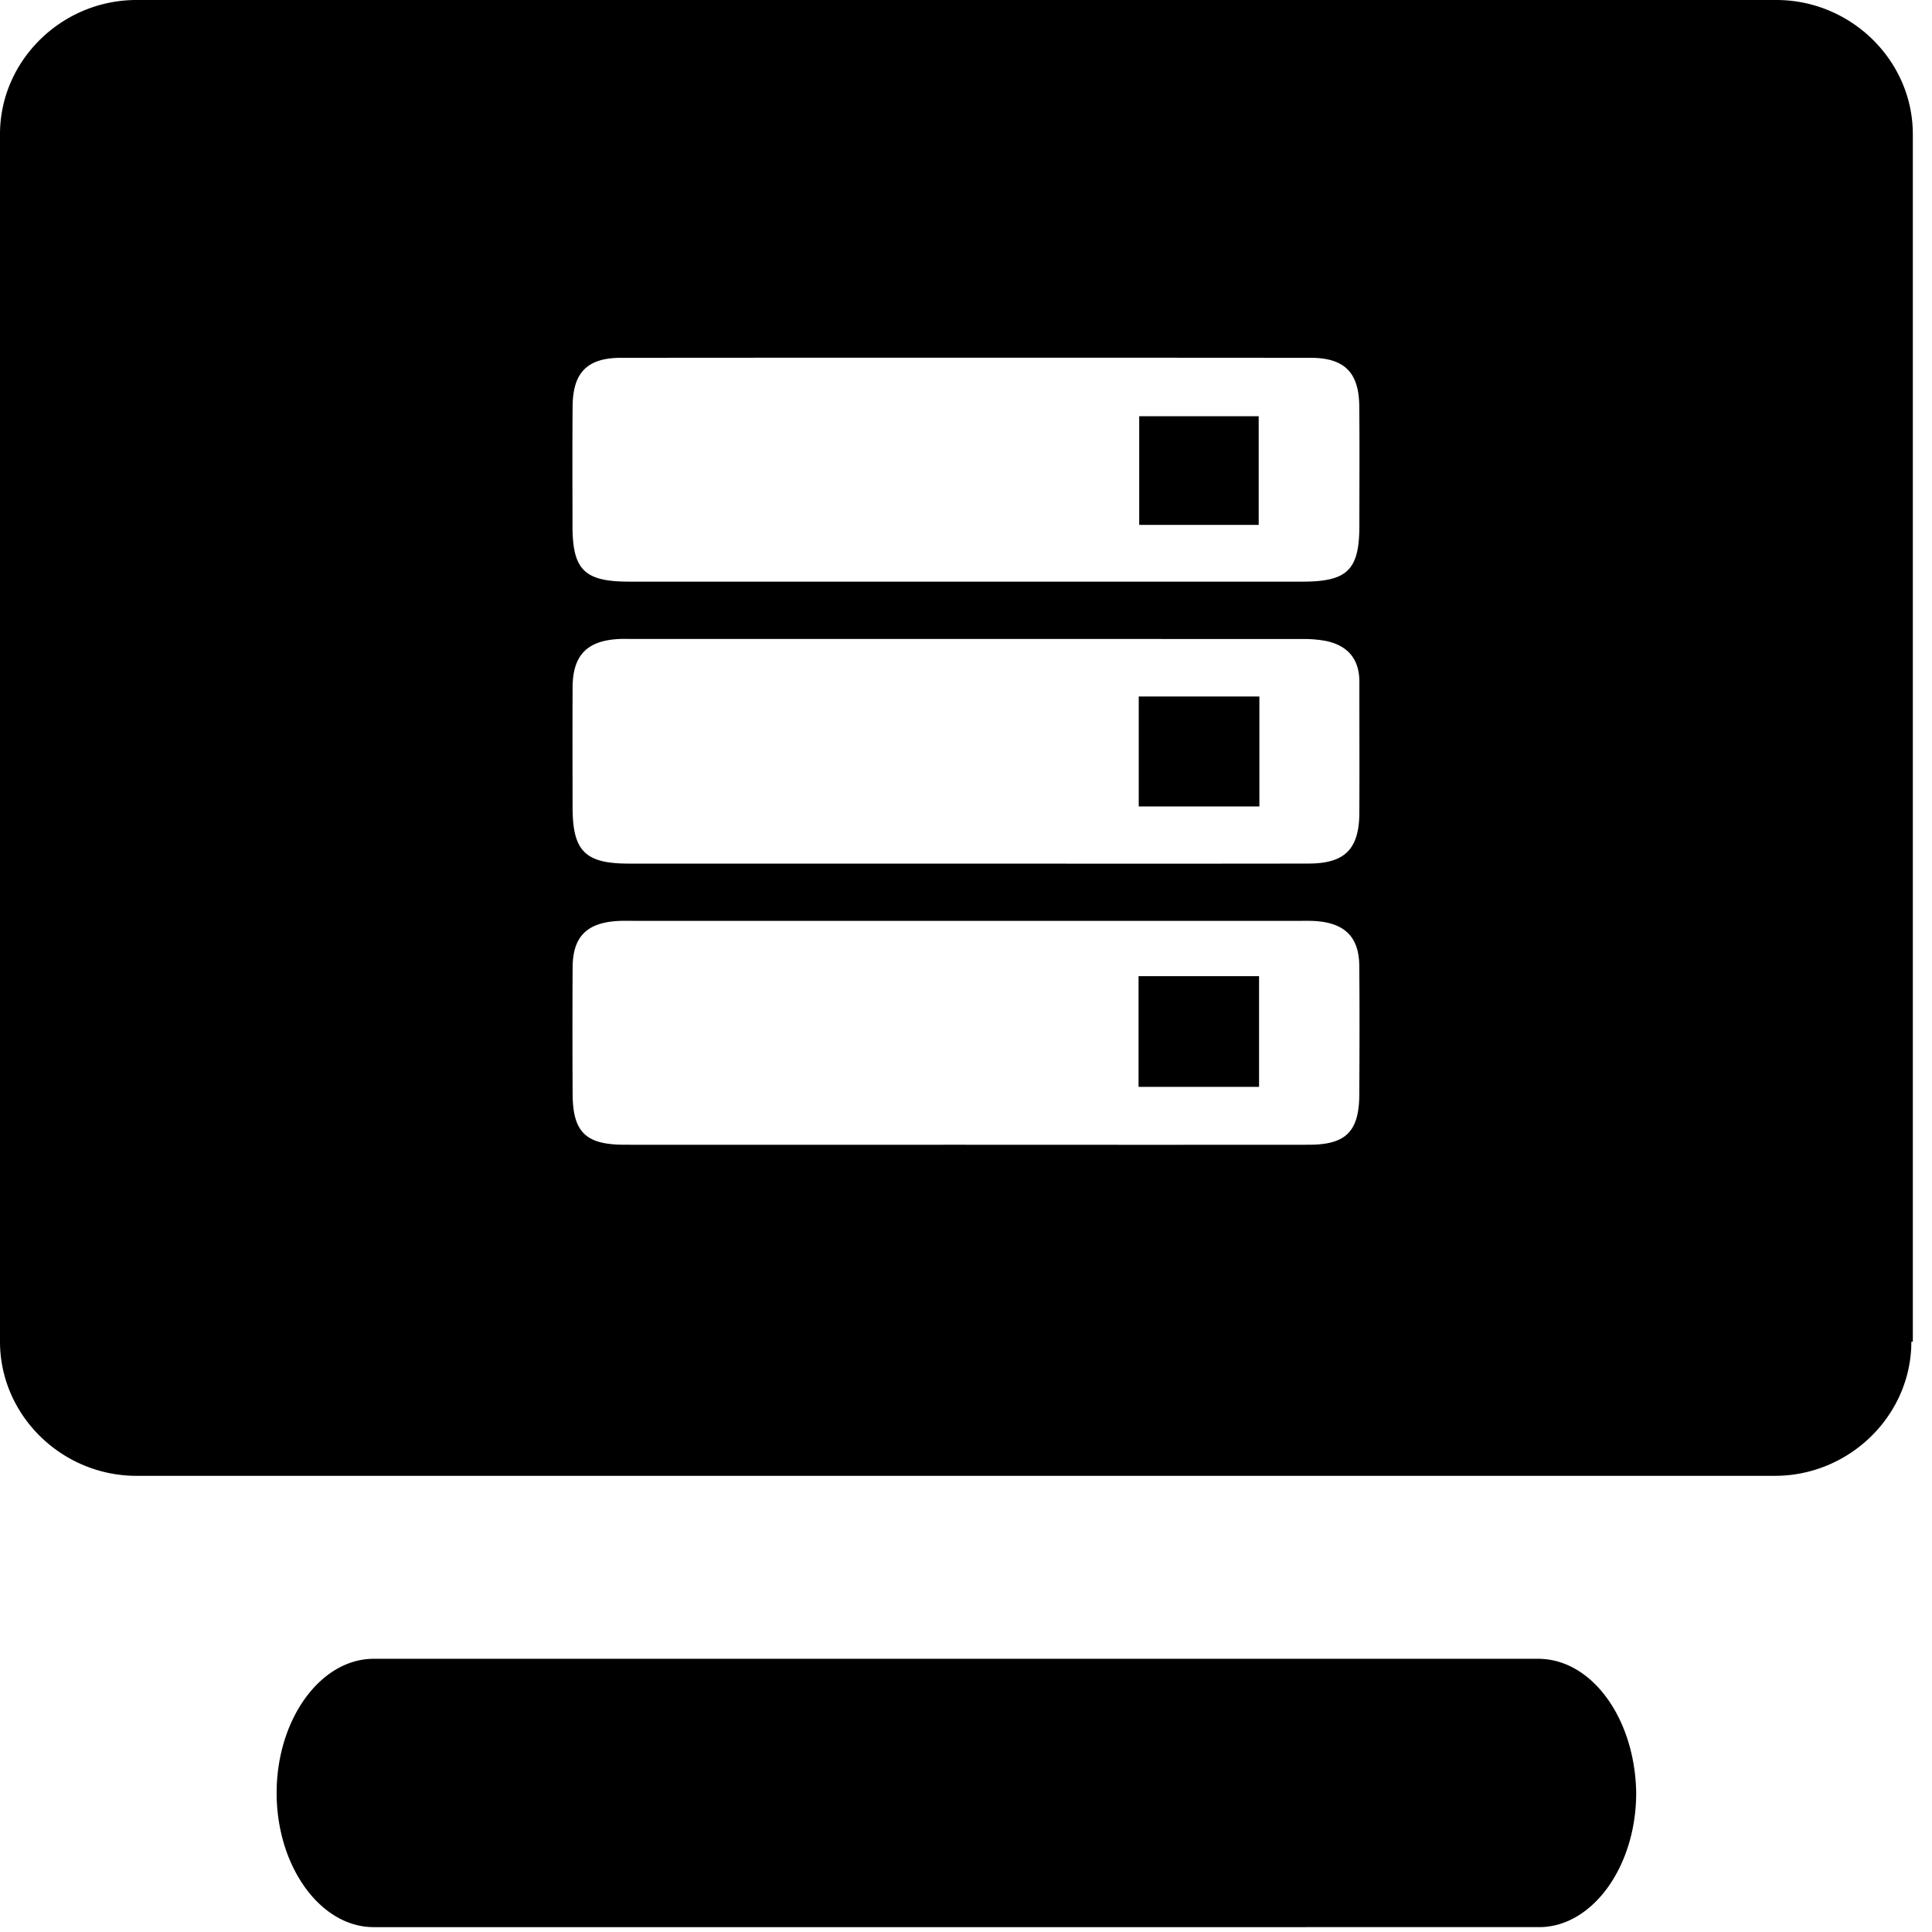 <svg t="1580920737494" class="icon" viewBox="0 0 1024 1024" version="1.1" xmlns="http://www.w3.org/2000/svg" p-id="2235" width="128" height="128"><path d="M815.218 879.199c28.767 0 51.447 32.104 51.996 71.111 0 38.988-23.23 71.111-51.428 71.111H198.049c-28.198 0-51.428-32.123-51.428-71.111 0-39.007 23.23-71.111 51.428-71.111H815.218zM1013.058 711.111c0 38.988-32.692 71.111-72.363 71.111H72.363C32.673 782.222 0 750.099 0 711.111V71.111C0 32.123 32.673 0 72.363 0h869.111c39.671 0 72.363 32.123 72.363 71.111V711.111h-0.777zM511.659 457.747c60.644 0 121.287 0.057 181.95-0.038 19.209-0.038 26.795-7.699 26.871-26.889 0.114-23.135 0-46.289 0.019-69.442 0-12.25-6.315-19.342-17.996-21.713a65.801 65.801 0 0 0-13.047-0.967c-118.101-0.057-236.222-0.038-354.323-0.038-2.389 0-4.798-0.095-7.187 0.038-16.877 0.872-24.386 8.685-24.462 25.638-0.076 21.163-0.038 42.306 0 63.469 0 23.268 6.599 29.924 29.81 29.924 59.449 0.038 118.898 0 178.366 0z m155.838-88.557v58.254h-63.943v-58.273H667.496zM511.81 606.758c60.681 0 121.325 0.038 181.969-0.019 19.627-0.019 26.586-7.016 26.681-26.757 0.114-22.756 0.19-45.511-0.019-68.267-0.152-14.526-7.187-21.959-21.618-23.4-3.546-0.36-7.168-0.228-10.752-0.247H336.119c-3.186 0-6.391-0.114-9.576 0.133-15.815 1.157-22.945 8.609-23.04 24.443a6339.091 6339.091 0 0 0 0 67.053c0.076 20.366 6.903 27.022 27.553 27.041 60.264 0.038 120.529 0 180.774 0z m91.648-89.391h63.867v58.69h-63.867v-58.69z m-92.691-209.086c59.904 0 119.808 0.038 179.712 0 23.704-0.019 29.999-6.258 30.018-29.544 0-21.182 0.152-42.363-0.057-63.526-0.19-17.825-7.87-25.543-25.79-25.562-121.799-0.095-243.598-0.095-365.416 0-17.92 0-25.562 7.737-25.733 25.562-0.19 21.163-0.076 42.344-0.057 63.526 0.019 23.305 6.277 29.525 29.999 29.544 59.108 0.038 118.215 0 177.323 0z m156.369-30.075h-63.336v-57.591h63.336v57.591z" p-id="2236"></path></svg>
